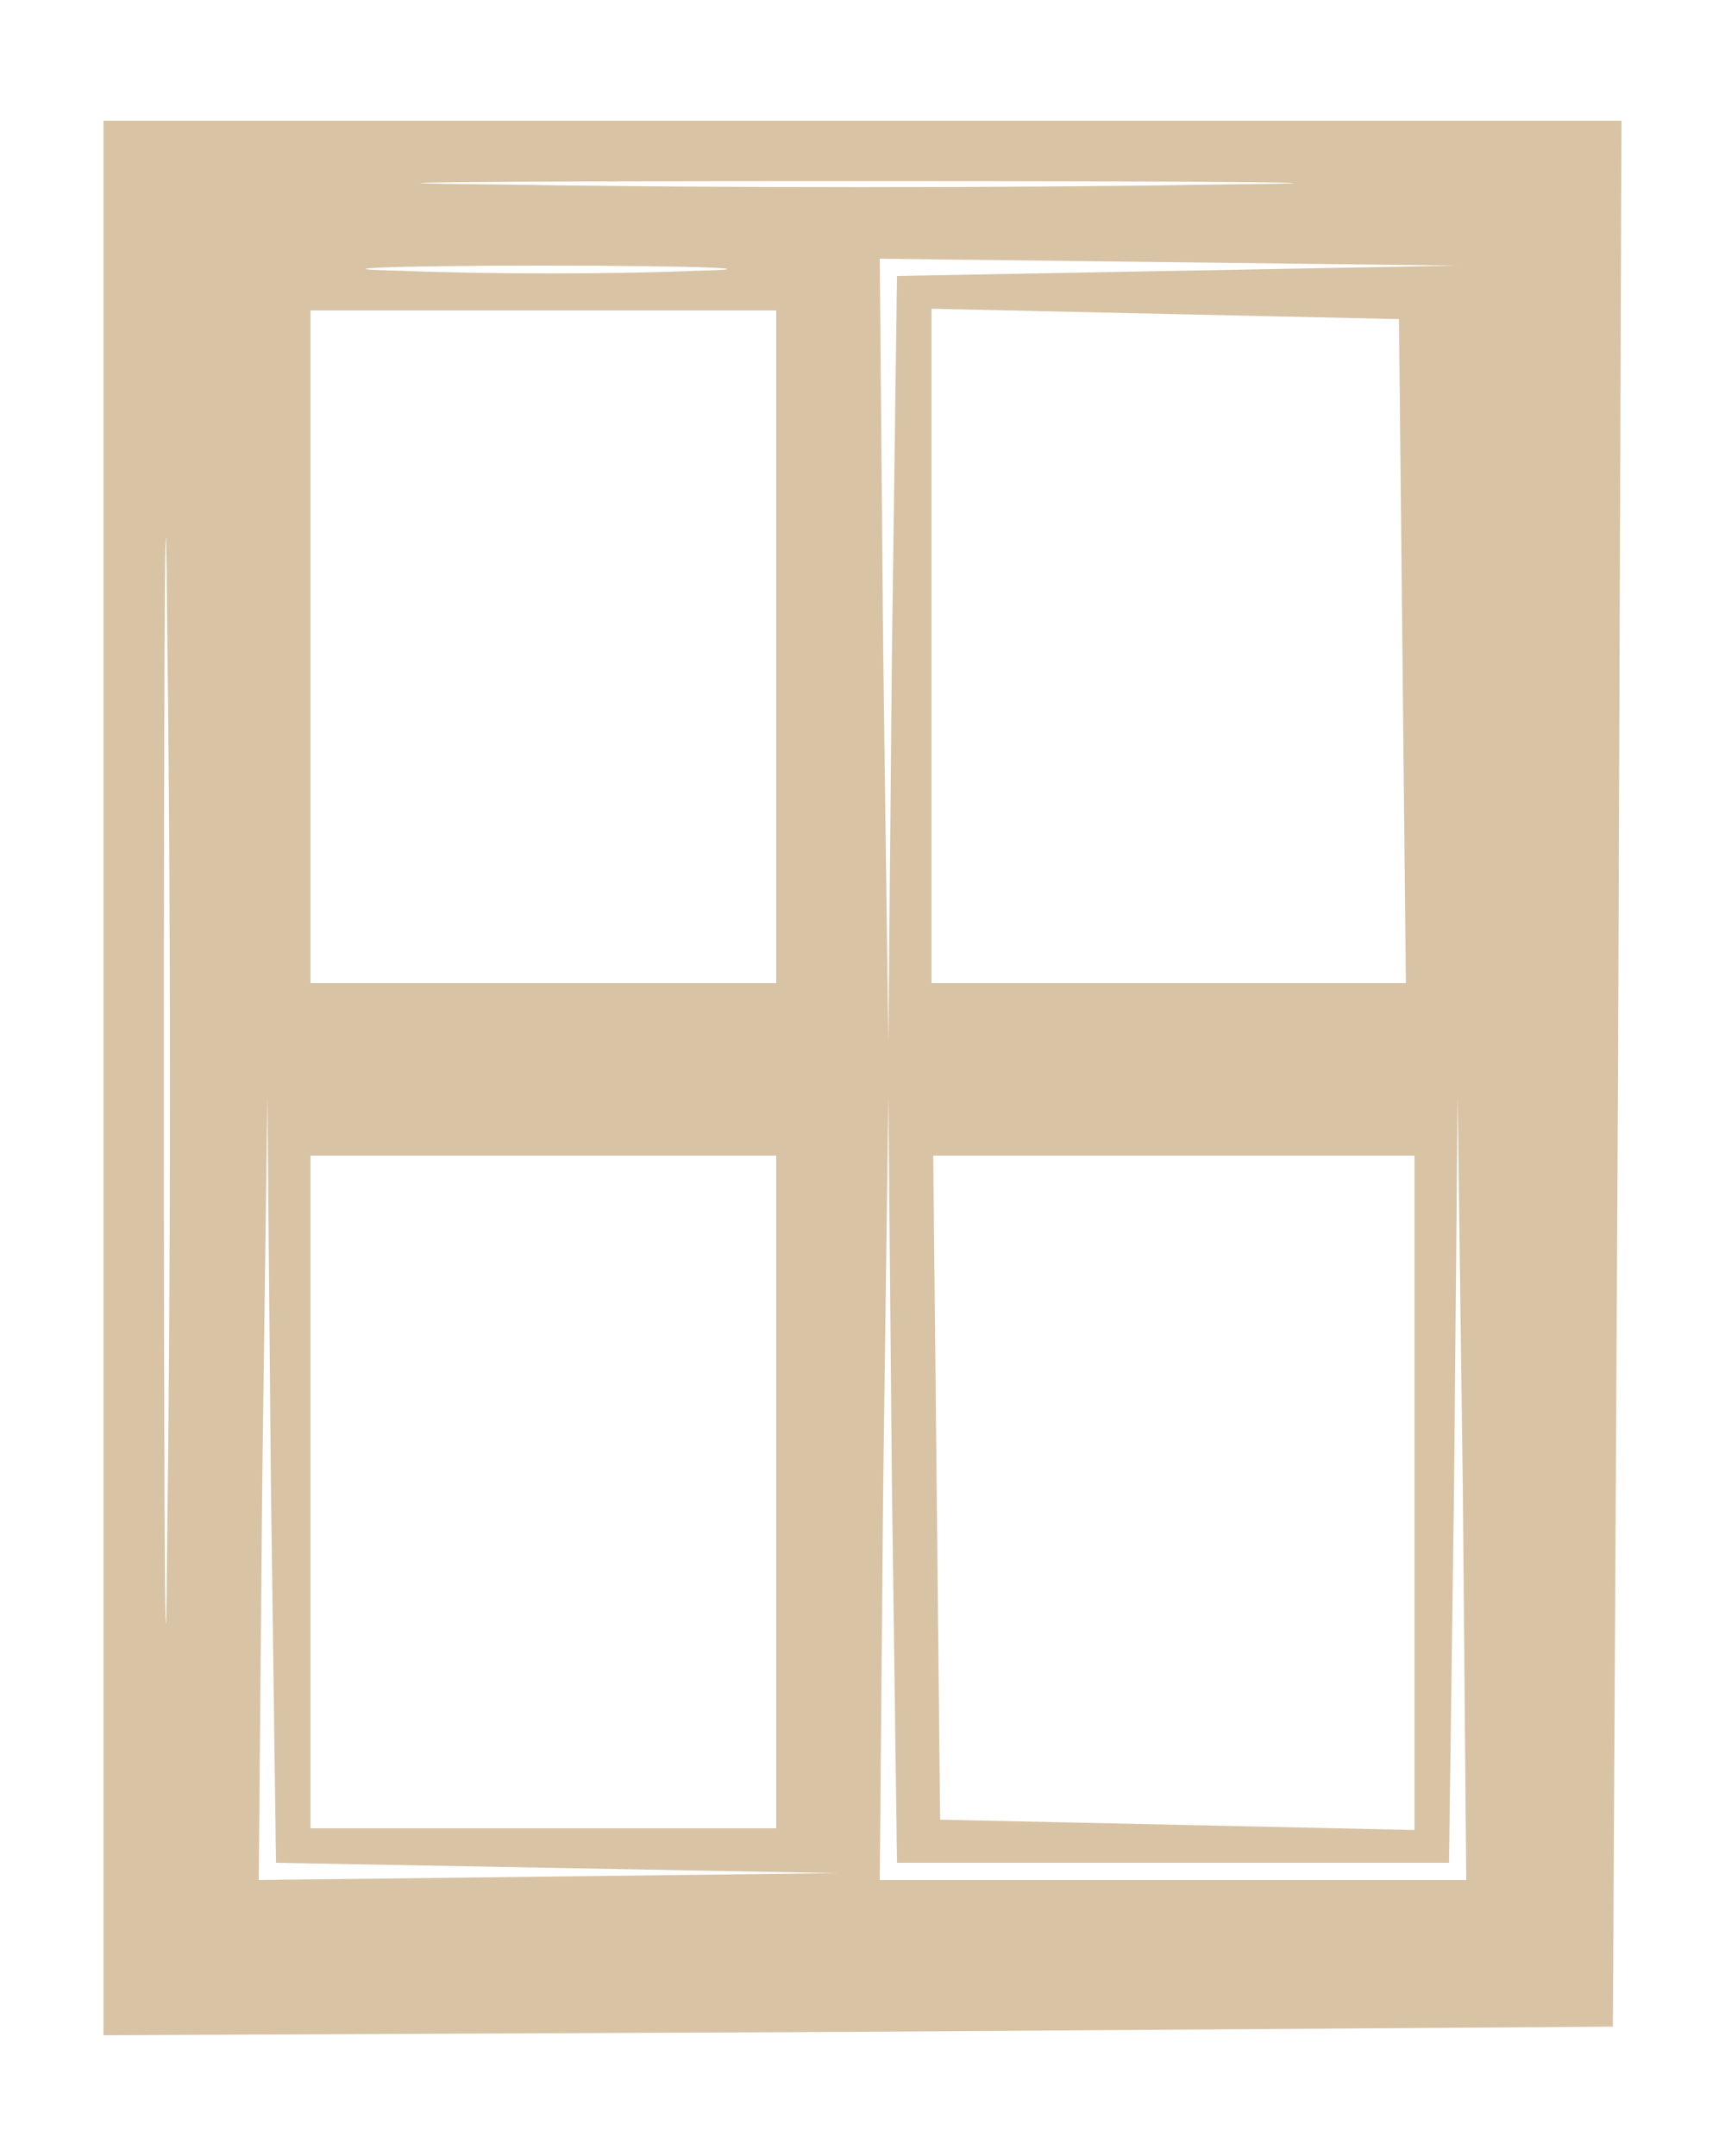 <?xml version="1.0" standalone="no"?>
<!DOCTYPE svg PUBLIC "-//W3C//DTD SVG 20010904//EN"
 "http://www.w3.org/TR/2001/REC-SVG-20010904/DTD/svg10.dtd">
<svg version="1.0" xmlns="http://www.w3.org/2000/svg"
 width="100pt" height="125pt" viewBox="0 0 100 125"
 preserveAspectRatio="xMidYMid meet">
<g transform="translate(0,125) scale(0.1,-0.1)"
fill="#d8c3a5" stroke="none">
<path d="M60 625 l0 -555 438 2 437 3 3 553 2 552 -440 0 -440 0 0 -555z m643
518 c-111 -2 -295 -2 -410 0 -114 1 -24 2 202 2 226 0 319 -1 208 -2z m-606
-776 c-1 -139 -2 -22 -2 258 0 281 1 394 2 252 2 -142 2 -372 0 -510z m306
726 c-45 -2 -122 -2 -170 0 -48 1 -11 3 82 3 94 0 133 -2 88 -3z m280 0 l-163
-3 -3 -223 -2 -222 -3 228 -2 227 168 -2 167 -2 -162 -3z m-233 -218 l0 -195
-135 0 -135 0 0 195 0 195 135 0 135 0 0 -195z m363 -3 l2 -192 -137 0 -138 0
0 195 0 196 135 -3 136 -3 2 -193z m-490 -705 l162 -3 -167 -2 -168 -2 2 228
3 227 2 -222 3 -223 163 -3z m357 3 l160 0 3 223 2 222 3 -227 2 -228 -170 0
-170 0 2 228 3 227 2 -222 3 -223 160 0z m-230 215 l0 -195 -135 0 -135 0 0
195 0 195 135 0 135 0 0 -195z m370 0 l0 -196 -137 3 -138 3 -2 193 -2 192
140 0 139 0 0 -195z"/>
</g>
</svg>
